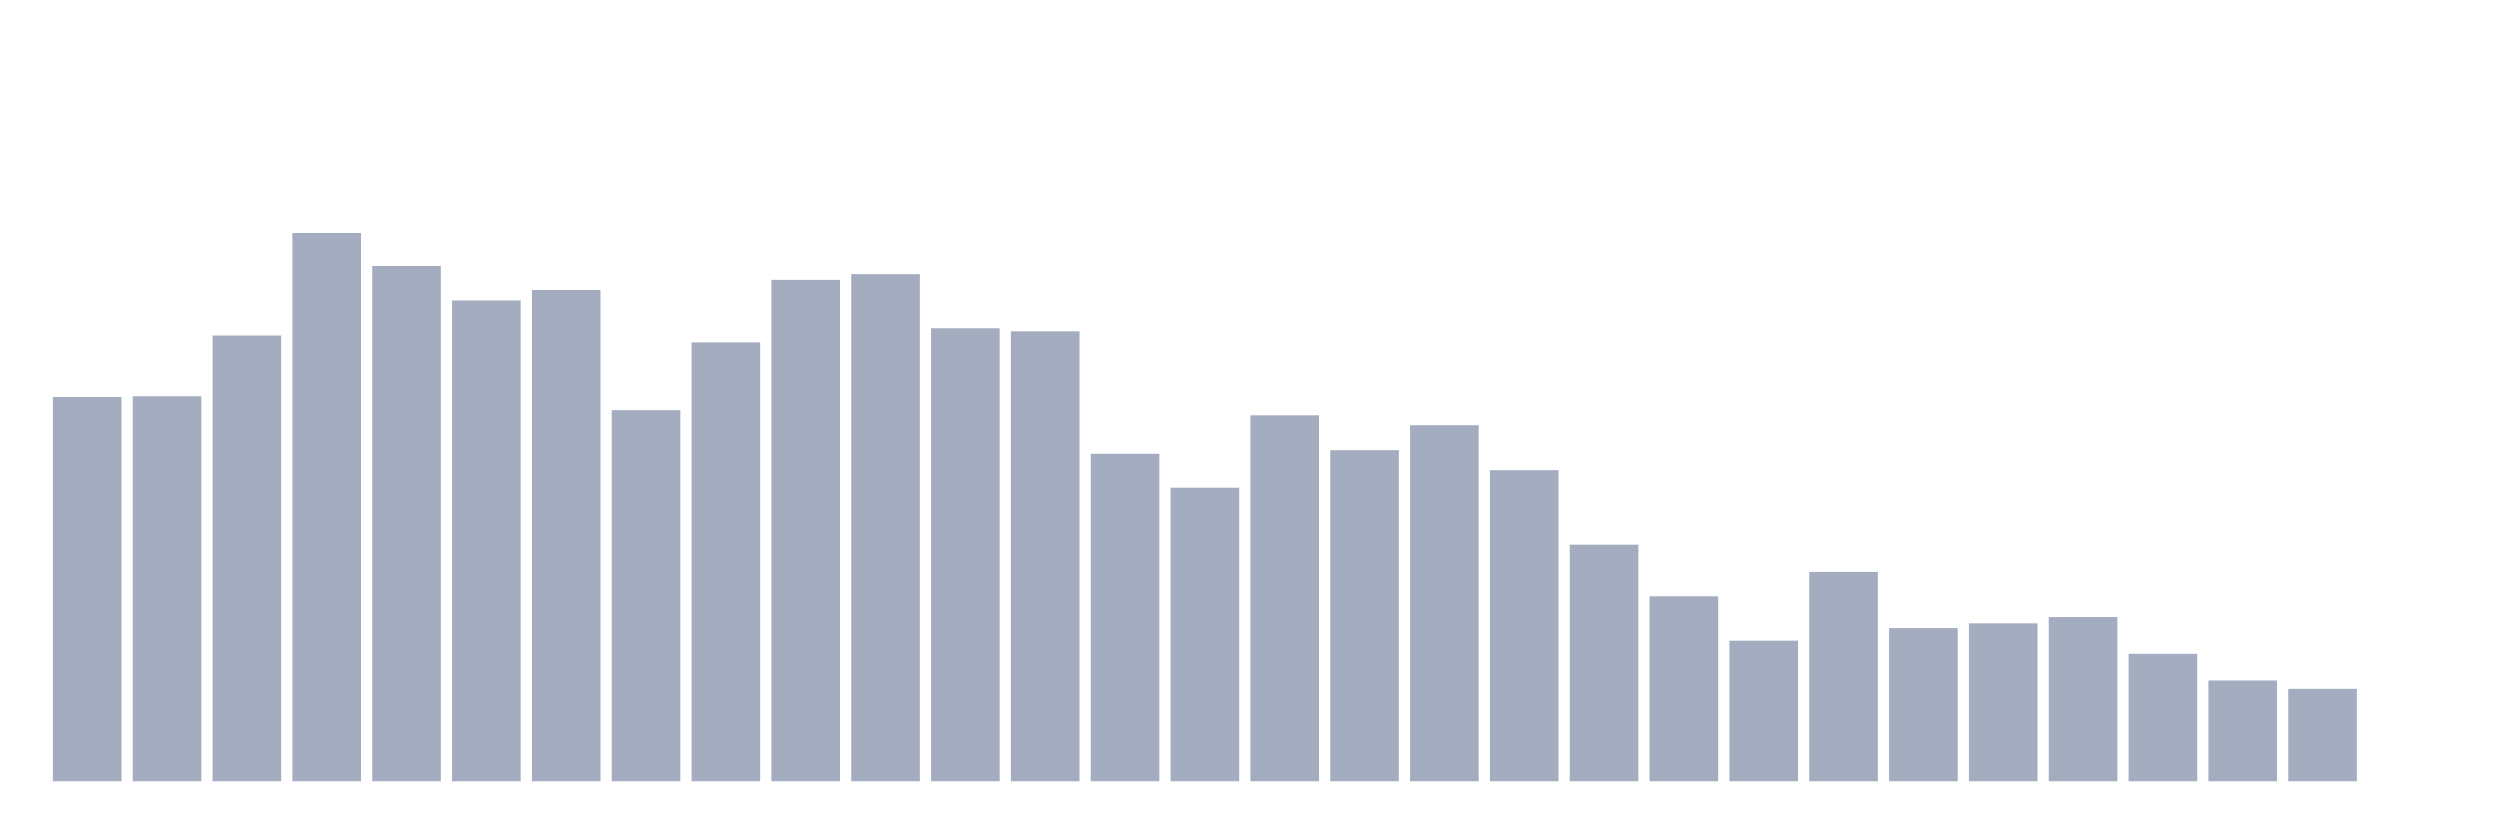 <svg xmlns="http://www.w3.org/2000/svg" viewBox="0 0 480 160"><g transform="translate(10,10)"><rect class="bar" x="0.153" width="13.175" y="66.228" height="73.772" fill="rgb(164,173,192)"></rect><rect class="bar" x="15.482" width="13.175" y="66.082" height="73.918" fill="rgb(164,173,192)"></rect><rect class="bar" x="30.81" width="13.175" y="54.414" height="85.586" fill="rgb(164,173,192)"></rect><rect class="bar" x="46.138" width="13.175" y="34.737" height="105.263" fill="rgb(164,173,192)"></rect><rect class="bar" x="61.466" width="13.175" y="41.064" height="98.936" fill="rgb(164,173,192)"></rect><rect class="bar" x="76.794" width="13.175" y="47.684" height="92.316" fill="rgb(164,173,192)"></rect><rect class="bar" x="92.123" width="13.175" y="45.673" height="94.327" fill="rgb(164,173,192)"></rect><rect class="bar" x="107.451" width="13.175" y="68.752" height="71.248" fill="rgb(164,173,192)"></rect><rect class="bar" x="122.779" width="13.175" y="55.731" height="84.269" fill="rgb(164,173,192)"></rect><rect class="bar" x="138.107" width="13.175" y="43.734" height="96.266" fill="rgb(164,173,192)"></rect><rect class="bar" x="153.436" width="13.175" y="42.637" height="97.363" fill="rgb(164,173,192)"></rect><rect class="bar" x="168.764" width="13.175" y="53.024" height="86.976" fill="rgb(164,173,192)"></rect><rect class="bar" x="184.092" width="13.175" y="53.61" height="86.39" fill="rgb(164,173,192)"></rect><rect class="bar" x="199.42" width="13.175" y="77.127" height="62.873" fill="rgb(164,173,192)"></rect><rect class="bar" x="214.748" width="13.175" y="83.638" height="56.362" fill="rgb(164,173,192)"></rect><rect class="bar" x="230.077" width="13.175" y="69.739" height="70.261" fill="rgb(164,173,192)"></rect><rect class="bar" x="245.405" width="13.175" y="76.432" height="63.568" fill="rgb(164,173,192)"></rect><rect class="bar" x="260.733" width="13.175" y="71.641" height="68.359" fill="rgb(164,173,192)"></rect><rect class="bar" x="276.061" width="13.175" y="80.273" height="59.727" fill="rgb(164,173,192)"></rect><rect class="bar" x="291.39" width="13.175" y="94.574" height="45.426" fill="rgb(164,173,192)"></rect><rect class="bar" x="306.718" width="13.175" y="104.486" height="35.514" fill="rgb(164,173,192)"></rect><rect class="bar" x="322.046" width="13.175" y="113.008" height="26.992" fill="rgb(164,173,192)"></rect><rect class="bar" x="337.374" width="13.175" y="99.804" height="40.196" fill="rgb(164,173,192)"></rect><rect class="bar" x="352.702" width="13.175" y="110.594" height="29.406" fill="rgb(164,173,192)"></rect><rect class="bar" x="368.031" width="13.175" y="109.679" height="30.321" fill="rgb(164,173,192)"></rect><rect class="bar" x="383.359" width="13.175" y="108.472" height="31.528" fill="rgb(164,173,192)"></rect><rect class="bar" x="398.687" width="13.175" y="115.531" height="24.469" fill="rgb(164,173,192)"></rect><rect class="bar" x="414.015" width="13.175" y="120.652" height="19.348" fill="rgb(164,173,192)"></rect><rect class="bar" x="429.344" width="13.175" y="122.261" height="17.739" fill="rgb(164,173,192)"></rect><rect class="bar" x="444.672" width="13.175" y="140" height="0" fill="rgb(164,173,192)"></rect></g></svg>